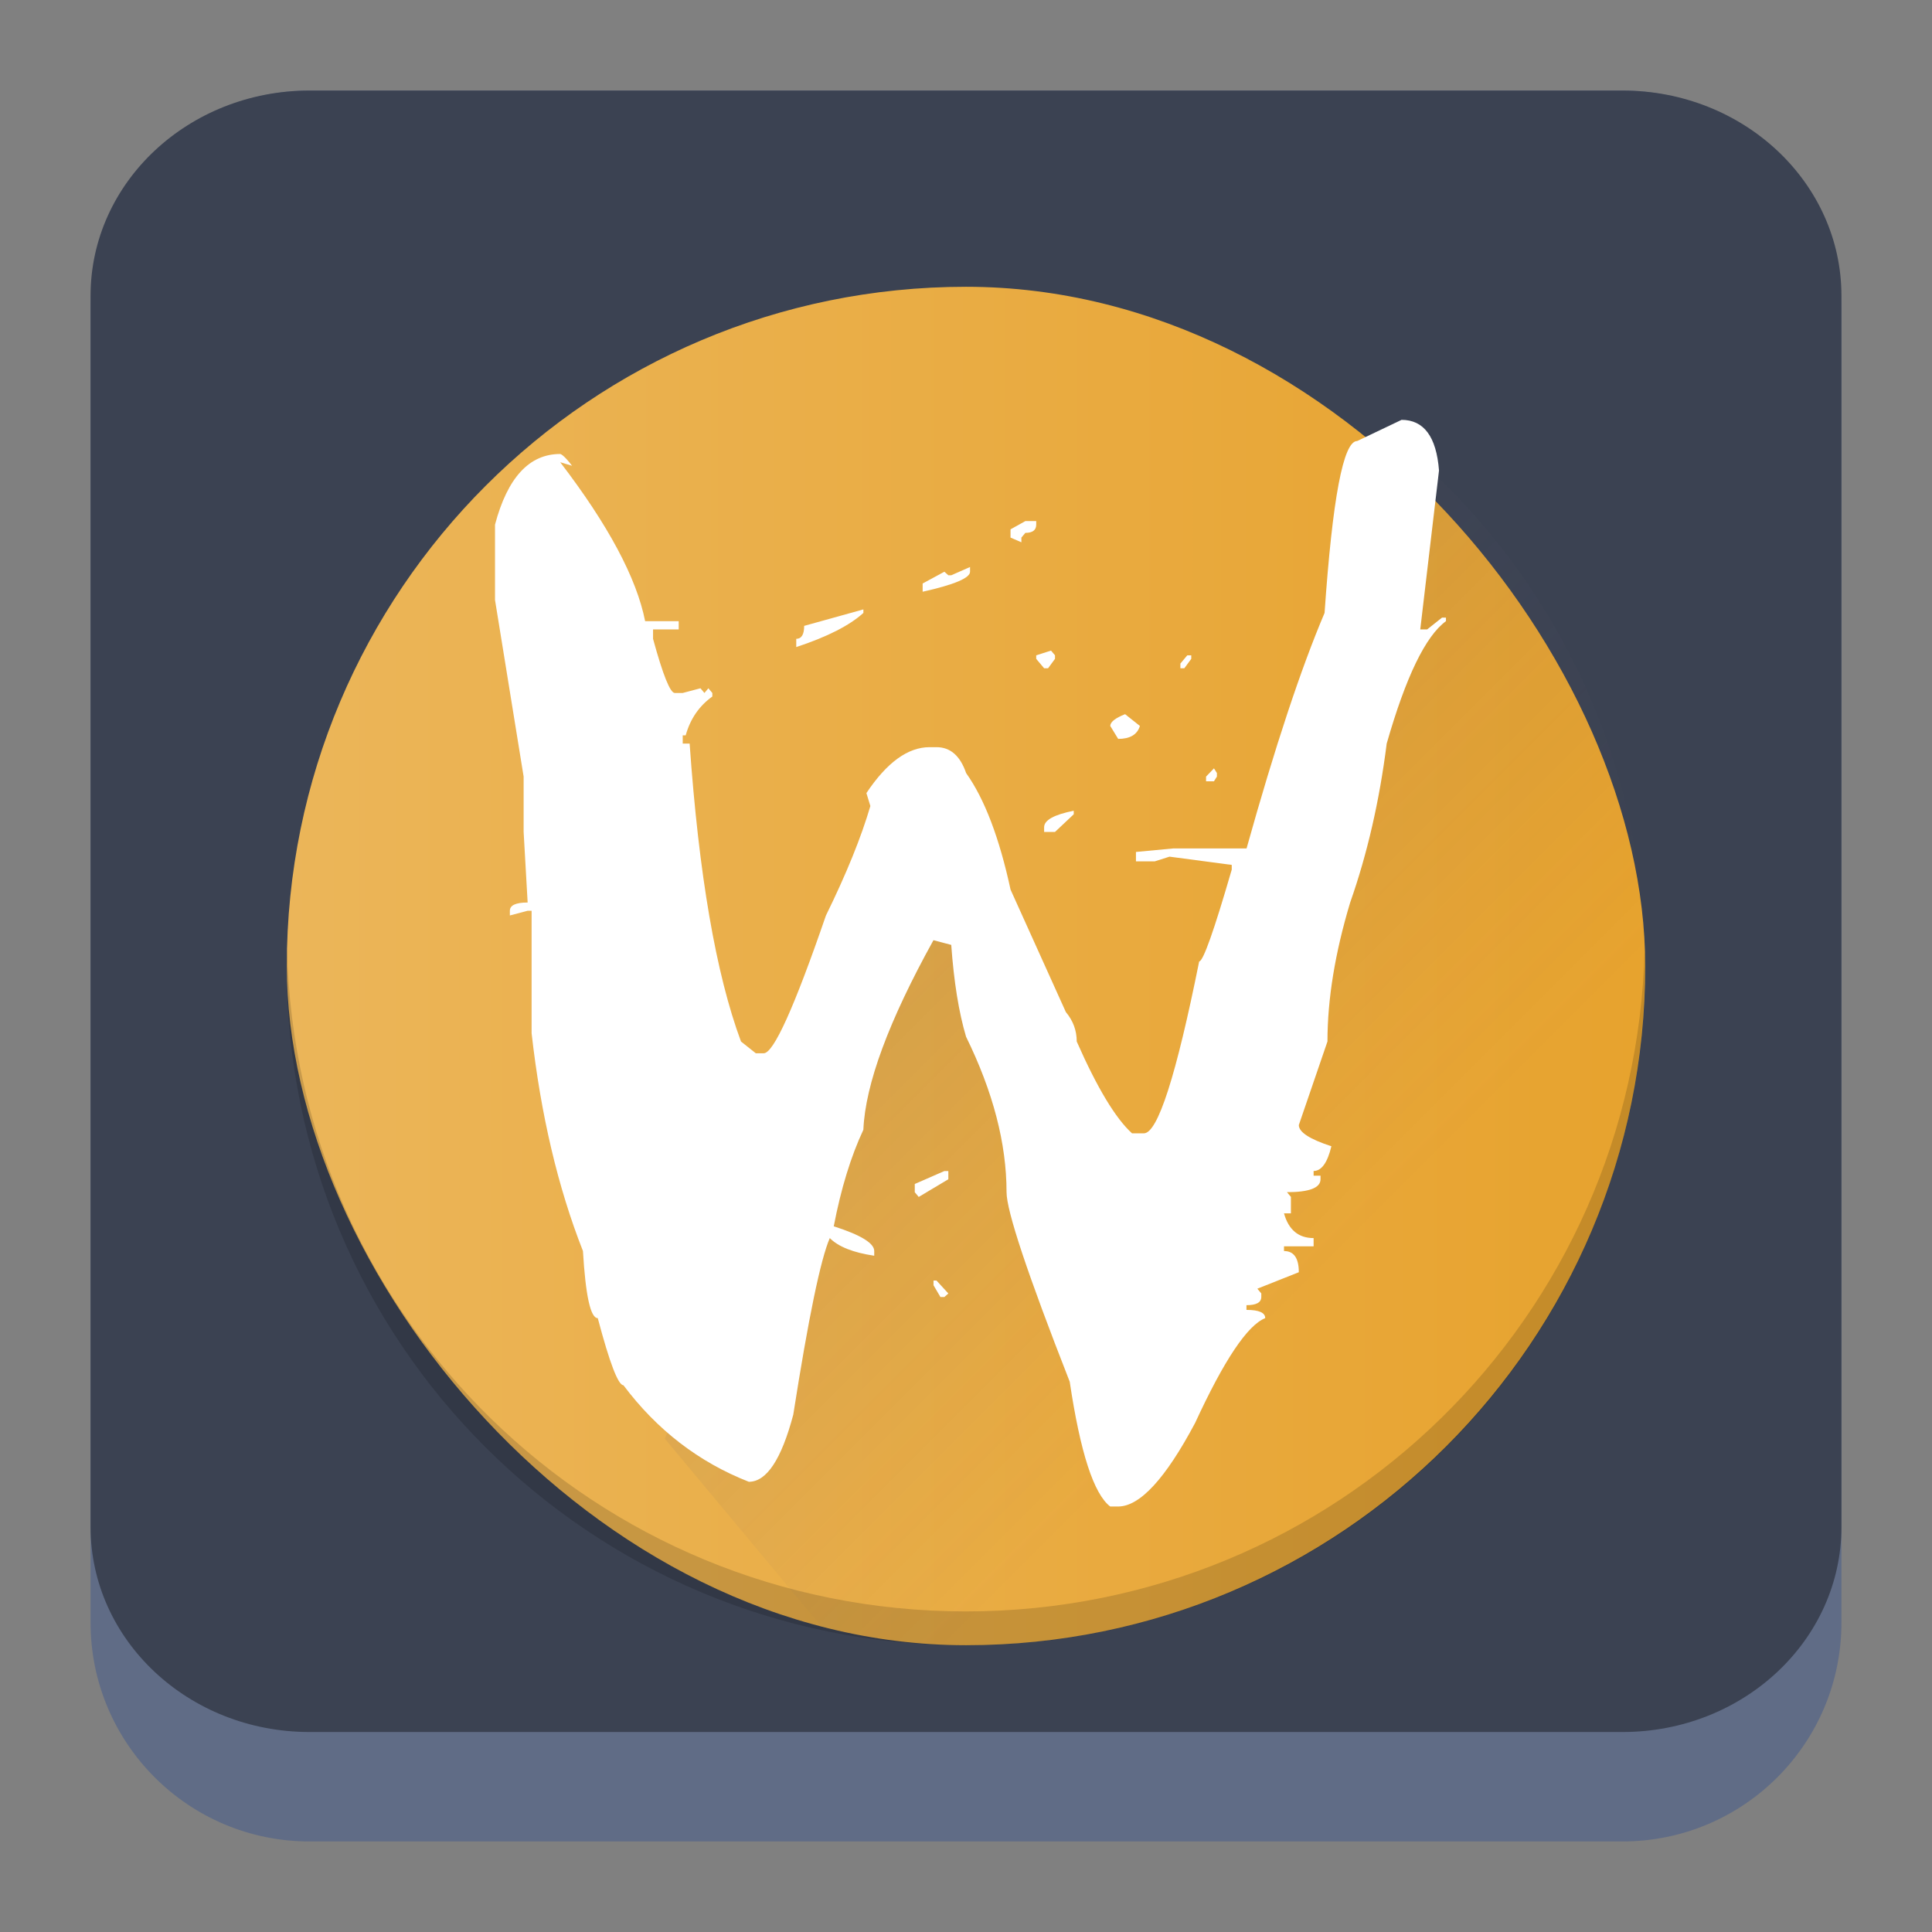 <?xml version="1.0" encoding="UTF-8" standalone="no"?>
<svg
   width="64"
   height="64"
   viewBox="0 0 64 64"
   version="1.1"
   id="svg52"
   sodipodi:docname="wayland.svg"
   inkscape:version="1.2.1 (9c6d41e410, 2022-07-14)"
   xmlns:inkscape="http://www.inkscape.org/namespaces/inkscape"
   xmlns:sodipodi="http://sodipodi.sourceforge.net/DTD/sodipodi-0.dtd"
   xmlns:xlink="http://www.w3.org/1999/xlink"
   xmlns="http://www.w3.org/2000/svg"
   xmlns:svg="http://www.w3.org/2000/svg">
  <rect x="0" y="0" width="64" height="64" fill="#808080" stroke="none"/>
  <sodipodi:namedview
     id="namedview54"
     pagecolor="#a4a4a4"
     bordercolor="#eeeeee"
     borderopacity="1"
     inkscape:pageshadow="0"
     inkscape:pageopacity="0"
     inkscape:pagecheckerboard="0"
     showgrid="false"
     inkscape:zoom="5.2604167"
     inkscape:cx="36.40396"
     inkscape:cy="10.930693"
     inkscape:window-width="1920"
     inkscape:window-height="1002"
     inkscape:window-x="0"
     inkscape:window-y="0"
     inkscape:window-maximized="1"
     inkscape:current-layer="svg52"
     inkscape:showpageshadow="2"
     inkscape:deskcolor="#c9c9c9" />
  <defs
     id="defs32">
    <linearGradient
       xlink:href="#linearGradient4393"
       id="linearGradient4399"
       x1="424.441"
       y1="502.85"
       x2="440.878"
       y2="529.576"
       gradientUnits="userSpaceOnUse"
       gradientTransform="matrix(0.692,0,0,0.692,-215.229,-357.135)" />
    <linearGradient
       id="linearGradient4393">
      <stop
         style="stop-color:#000000;stop-opacity:1;"
         offset="0"
         id="stop3" />
      <stop
         style="stop-color:#000000;stop-opacity:0;"
         offset="1"
         id="stop5" />
    </linearGradient>
    <linearGradient
       xlink:href="#linearGradient4274"
       id="linearGradient4217"
       gradientUnits="userSpaceOnUse"
       gradientTransform="matrix(0.692,0,0,0.692,-199.307,1639.897)"
       x1="390.571"
       y1="498.298"
       x2="442.571"
       y2="498.298" />
    <linearGradient
       id="linearGradient4274">
      <stop
         offset="0"
         style="stop-color:#ffffff;stop-opacity:1;"
         id="stop9" />
      <stop
         offset="1"
         style="stop-color:#ffffff;stop-opacity:0.488"
         id="stop11" />
    </linearGradient>
    <linearGradient
       xlink:href="#linearGradient4227"
       id="linearGradient4225"
       gradientUnits="userSpaceOnUse"
       x1="396.571"
       y1="498.798"
       x2="426.571"
       y2="511.798"
       gradientTransform="matrix(0.692,0,0,0.692,-199.307,-360.212)" />
    <linearGradient
       id="linearGradient4227">
      <stop
         offset="0"
         style="stop-color:#f5f5f5;stop-opacity:1"
         id="stop21" />
      <stop
         offset="1"
         style="stop-color:#f9f9f9;stop-opacity:1"
         id="stop23" />
    </linearGradient>
    <style
       id="current-color-scheme"
       type="text/css">      .ColorScheme-Highlight {
        color:#3593e6;
      }
</style>
    <linearGradient
       id="d"
       gradientUnits="userSpaceOnUse"
       x1="4"
       x2="19"
       xlink:href="#c"
       y1="5"
       y2="20"
       gradientTransform="matrix(2.8,0,0,2.8,1.095,-2.399)" />
    <linearGradient
       id="c">
      <stop
         offset="0"
         stop-color="#292c2f"
         id="stop265" />
      <stop
         offset="1"
         stop-opacity="0"
         id="stop267" />
    </linearGradient>
    <linearGradient
       id="b"
       gradientUnits="userSpaceOnUse"
       x1="13.281"
       x2="28.281"
       xlink:href="#c"
       y1="5.088"
       y2="20.088"
       gradientTransform="matrix(2.8,0,0,2.8,1.095,-2.399)" />
    <linearGradient
       id="c-3"
       gradientUnits="userSpaceOnUse"
       x1="5"
       x2="5"
       y1="20"
       y2="7"
       gradientTransform="matrix(3.439,0,0,3.439,-5.829,-4.016)">
      <stop
         offset="0"
         stop-color="#999a9c"
         id="stop164" />
      <stop
         offset="1"
         stop-color="#f4f5f5"
         id="stop166" />
    </linearGradient>
    <linearGradient
       id="a"
       y1="44"
       y2="4"
       x2="0"
       gradientUnits="userSpaceOnUse">
      <stop
         stop-color="#7cbaf8"
         id="stop152" />
      <stop
         offset="1"
         stop-color="#f4fcff"
         id="stop154" />
    </linearGradient>
    <linearGradient
       id="b-3"
       y1="39"
       y2="9"
       gradientUnits="userSpaceOnUse"
       x2="0"
       gradientTransform="matrix(1.029,0,0,1.2,-5.314,-2013.52)">
      <stop
         stop-color="#197cf1"
         id="stop157" />
      <stop
         offset="1"
         stop-color="#20bcfa"
         id="stop159" />
    </linearGradient>
    <linearGradient
       xlink:href="#c-7"
       id="d-6"
       y1="18.26"
       x1="14.59"
       y2="40.44"
       x2="36.06"
       gradientUnits="userSpaceOnUse" />
    <linearGradient
       id="c-7"
       y1="13.01"
       x1="25.04"
       y2="30.26"
       x2="42.99"
       gradientUnits="userSpaceOnUse">
      <stop
         stop-color="#292c2f"
         id="stop162" />
      <stop
         offset="1"
         stop-color="#292c2f"
         stop-opacity="0"
         id="stop164-5" />
    </linearGradient>
    <linearGradient
       id="a-3"
       y1="61.2"
       x1="-162.29"
       y2="505.06"
       gradientUnits="userSpaceOnUse"
       x2="737.63"
       gradientTransform="matrix(0.08,0.025,-0.022,0.071,13.079,2.446)">
      <stop
         stop-color="#fafafa"
         id="stop272" />
      <stop
         offset="1"
         stop-color="#939393"
         id="stop274" />
    </linearGradient>
    <linearGradient
       id="b-6"
       y1="41"
       x1="41"
       y2="18.25"
       x2="21.13"
       gradientUnits="userSpaceOnUse"
       gradientTransform="matrix(1.222,0,0,1.222,2.788,4.069)">
      <stop
         stop-color="#502ae3"
         id="stop277" />
      <stop
         offset="1"
         stop-color="#4db4f6"
         id="stop279" />
    </linearGradient>
    <linearGradient
       spreadMethod="reflect"
       id="a-36"
       x1="428.57"
       x2="408.57"
       gradientUnits="userSpaceOnUse"
       gradientTransform="matrix(1.125,0,0,1.125,-427.641,-557.275)">
      <stop
         stop-color="#2f3943"
         id="stop172" />
      <stop
         offset="1"
         stop-color="#808c9b"
         id="stop174" />
    </linearGradient>
    <linearGradient
       id="b-7"
       y1="-511.2"
       x1="-395.07"
       y2="-535.8"
       x2="-419.67"
       gradientUnits="userSpaceOnUse"
       gradientTransform="matrix(1.125,0,0,1.125,427.641,557.275)">
      <stop
         stop-color="#18222a"
         id="stop177" />
      <stop
         offset="1"
         stop-color="#566069"
         id="stop179" />
    </linearGradient>
    <linearGradient
       id="c-5"
       y1="-514"
       x1="-398.07"
       y2="-533.13"
       x2="-417.2"
       gradientUnits="userSpaceOnUse">
      <stop
         stop-color="#b97c1b"
         id="stop182" />
      <stop
         offset="1"
         stop-color="#dc8f16"
         id="stop184" />
    </linearGradient>
    <linearGradient
       xlink:href="#c-5"
       id="g"
       y1="-516.8"
       x1="-401.07"
       y2="-541.3"
       x2="-425.57"
       gradientUnits="userSpaceOnUse"
       gradientTransform="matrix(1.125,0,0,1.125,427.641,557.275)" />
    <linearGradient
       id="d-3"
       y1="536.87"
       x1="421.64"
       y2="511.82"
       gradientUnits="userSpaceOnUse"
       x2="396.59"
       gradientTransform="rotate(180,408.57,523.8)">
      <stop
         stop-color="#f39c12"
         id="stop187" />
      <stop
         offset="1"
         stop-color="#f5ab35"
         id="stop189" />
    </linearGradient>
    <linearGradient
       xlink:href="#d-3"
       id="e"
       y1="532.23"
       x1="417"
       y2="508.73"
       gradientUnits="userSpaceOnUse"
       x2="393.5"
       gradientTransform="matrix(-1.125,0,0,-1.125,491.641,621.275)" />
    <linearGradient
       xlink:href="#d-3"
       id="f"
       y1="529.62"
       x1="414.4"
       y2="506.91"
       gradientUnits="userSpaceOnUse"
       x2="391.69"
       gradientTransform="matrix(-1.125,0,0,-1.125,491.641,621.275)" />
    <linearGradient
       id="a-367"
       y1="524.83"
       y2="506.25"
       x1="411.49"
       x2="413.94"
       gradientUnits="userSpaceOnUse"
       gradientTransform="matrix(0.924,0,0,0.924,-345.729,-456.427)">
      <stop
         stop-color="#ebc69a"
         id="stop2" />
      <stop
         offset="1"
         stop-color="#f4e0c8"
         id="stop4" />
    </linearGradient>
    <linearGradient
       id="c-53"
       y1="30"
       y2="2"
       x2="0"
       gradientUnits="userSpaceOnUse"
       gradientTransform="matrix(1.32,0,0,1.32,10.57,6.316)">
      <stop
         stop-color="#7cbaf8"
         id="stop12" />
      <stop
         offset="1"
         stop-color="#f4fcff"
         id="stop14" />
    </linearGradient>
    <linearGradient
       id="d-5"
       y1="-2.981"
       x1="0.043"
       y2="19.04"
       x2="22.06"
       gradientUnits="userSpaceOnUse"
       gradientTransform="matrix(1.32,0,0,1.32,10.57,6.316)">
      <stop
         stop-color="#292c2f"
         id="stop17" />
      <stop
         offset="1"
         stop-opacity="0"
         id="stop19" />
    </linearGradient>
    <linearGradient
       id="b-62"
       y1="545.52"
       x1="414.78"
       y2="521.47"
       x2="390.67"
       gradientUnits="userSpaceOnUse"
       gradientTransform="matrix(1.32,0,0,1.32,-496.917,-674.346)">
      <stop
         stop-color="#197cf1"
         id="stop7" />
      <stop
         offset="1"
         stop-color="#86dbfc"
         id="stop9-9" />
    </linearGradient>
    <linearGradient
       gradientTransform="matrix(1.125,0,0,1.125,-427.606,-557.988)"
       xlink:href="#1"
       id="0"
       x1="417.634"
       y1="540.799"
       x2="399.646"
       y2="500.893"
       gradientUnits="userSpaceOnUse" />
    <linearGradient
       id="1">
      <stop
         stop-color="#105be2"
         style="stop-color:#2579b0;stop-opacity:1"
         id="stop226" />
      <stop
         offset="1"
         stop-color="#26dbfc"
         style="stop-color:#7cbfec;stop-opacity:1"
         id="stop228" />
    </linearGradient>
    <linearGradient
       xlink:href="#linearGradient4393"
       id="linearGradient4185"
       x1="20"
       y1="16"
       x2="36"
       y2="32"
       gradientUnits="userSpaceOnUse"
       gradientTransform="matrix(1.125,0,0,1.125,5.002,4.241)" />
    <linearGradient
       xlink:href="#linearGradient4165"
       id="linearGradient4171"
       x1="19"
       y1="12"
       x2="29"
       y2="36"
       gradientUnits="userSpaceOnUse"
       gradientTransform="matrix(1.125,0,0,1.125,5.002,4.241)" />
    <linearGradient
       id="linearGradient4165">
      <stop
         style="stop-color:#ffffff;stop-opacity:1;"
         offset="0"
         id="stop220" />
      <stop
         style="stop-color:#7cafec;stop-opacity:1"
         offset="1"
         id="stop222" />
    </linearGradient>
    <linearGradient
       gradientTransform="matrix(1.125,0,0,1.125,-427.648,-557.266)"
       xlink:href="#d-36"
       id="linearGradient4205"
       x1="388.571"
       y1="523.798"
       x2="428.571"
       y2="523.798"
       gradientUnits="userSpaceOnUse" />
    <linearGradient
       gradientTransform="matrix(1.25,0,0,1.267,-92.14,-151.08)"
       gradientUnits="userSpaceOnUse"
       x2="392.9"
       y2="546.58"
       x1="400.57"
       y1="537.6"
       id="d-36">
      <stop
         stop-color="#ffc35a"
         id="stop3-7" />
      <stop
         stop-color="#faae2a"
         offset="1"
         id="stop5-5" />
    </linearGradient>
    <linearGradient
       id="c-5-3"
       y1="13"
       x1="13"
       y2="31"
       x2="31"
       gradientUnits="userSpaceOnUse"
       gradientTransform="matrix(1.125,0,0,1.125,16.996,-0.646)"
       xlink:href="#f-5">
      <stop
         stop-color="#383e51"
         id="stop13" />
      <stop
         offset="1"
         stop-color="#655c6f"
         stop-opacity="0"
         id="stop15" />
    </linearGradient>
    <linearGradient
       gradientTransform="matrix(1.25,0,0,1.267,-92.14,-151.08)"
       gradientUnits="userSpaceOnUse"
       x2="386.57"
       y2="540.75"
       x1="390.57"
       y1="535.36"
       id="f-5">
      <stop
         stop-color="#fdbc4b"
         id="stop8" />
      <stop
         stop-color="#dde341"
         offset="1"
         id="stop10" />
    </linearGradient>
  </defs>
  <path
     d="m 3,10.25 c 0,-4.004 3.246,-7.25 7.25,-7.25 h 43.5 c 4.004,0 7.25,3.246 7.25,7.25 v 43.5 c 0,4.004 -3.246,7.25 -7.25,7.25 H 10.25 C 6.246,61 3,57.754 3,53.75 Z"
     id="path736"
     style="fill:#606c86;fill-opacity:1;stroke-width:3.625" />
  <path
     d="M 3,9.797 C 3,6.043 6.246,3 10.25,3 h 43.5 c 4.004,0 7.25,3.043 7.25,6.797 v 40.781 c 0,3.754 -3.246,6.797 -7.25,6.797 H 10.25 c -4.004,0 -7.25,-3.043 -7.25,-6.797 z"
     id="path738"
     style="fill:#3b4252;fill-opacity:1;stroke-width:3.625" />
  <rect
     id="rect20"
     width="45"
     x="9.5"
     y="9.5"
     rx="22.5"
     height="45"
     style="opacity:0.9;fill:url(#linearGradient4205);fill-opacity:1;stroke-width:3.15;stroke-opacity:0.55"
     ry="22.5" />
  <path
     id="path22"
     style="opacity:0.15;fill:#000000;fill-opacity:1;stroke-width:3.15;stroke-opacity:0.55"
     d="m 9.507,31.443 c -0.004,0.188 -0.013,0.374 -0.013,0.562 0,12.465 10.035,22.5 22.5,22.5 12.465,0 22.5,-10.035 22.5,-22.5 0,-0.189 -0.008,-0.375 -0.013,-0.562 -0.297,12.202 -10.21,21.937 -22.487,21.937 -12.276,0 -22.19,-9.735 -22.487,-21.937 z" />
  <path
     id="path24"
     style="opacity:0.2;fill:url(#c-5-3);fill-opacity:1;fill-rule:evenodd;stroke-width:1.125"
     d="m 46.494,14.782 -8.721,27.25 -5.625,-14.625 -2.25,2.25 -7.875,18 5.295,6.354 c 0.877,0.184 1.773,0.316 2.685,0.396 h 3.981 c 11.525,-1.002 20.509,-10.614 20.509,-22.408 0,-6.928 -3.106,-13.097 -8,-17.218 z" />
  <path
     id="path26"
     d="m 46.426,13.908 c 0.742,3.1e-5 1.156,0.559 1.243,1.677 l -0.621,5.265 h 0.229 l 0.491,-0.39 h 0.131 v 0.117 c -0.676,0.494 -1.33,1.846 -1.963,4.056 -0.24,1.898 -0.643,3.653 -1.21,5.265 -0.501,1.664 -0.752,3.198 -0.752,4.602 l -0.949,2.769 c -2e-5,0.234 0.36,0.468 1.079,0.702 -0.131,0.546 -0.327,0.819 -0.589,0.819 v 0.156 h 0.229 v 0.117 c -5e-5,0.286 -0.371,0.429 -1.112,0.429 l 0.131,0.156 v 0.546 h -0.229 c 0.153,0.546 0.48,0.819 0.981,0.819 v 0.273 h -0.981 v 0.156 c 0.327,0 0.491,0.234 0.491,0.702 l -1.374,0.546 0.131,0.156 v 0.117 c -3e-5,0.182 -0.164,0.273 -0.491,0.273 v 0.156 c 0.414,0 0.621,0.091 0.621,0.273 -0.589,0.234 -1.363,1.391 -2.322,3.471 -0.981,1.846 -1.832,2.769 -2.551,2.769 h -0.262 c -0.545,-0.416 -0.992,-1.794 -1.341,-4.134 -1.396,-3.562 -2.093,-5.655 -2.093,-6.28 -1e-5,-1.612 -0.447,-3.328 -1.341,-5.148 -0.24,-0.806 -0.403,-1.82 -0.491,-3.042 l -0.589,-0.156 c -1.483,2.678 -2.257,4.771 -2.322,6.28 -0.414,0.884 -0.741,1.95 -0.981,3.198 0.894,0.286 1.341,0.559 1.341,0.819 v 0.156 c -0.698,-0.104 -1.189,-0.299 -1.472,-0.585 -0.305,0.702 -0.709,2.652 -1.21,5.85 -0.393,1.482 -0.883,2.223 -1.472,2.223 -1.657,-0.65 -3.042,-1.716 -4.154,-3.198 -0.174,0 -0.458,-0.741 -0.85,-2.223 -0.24,0 -0.403,-0.741 -0.491,-2.223 -0.829,-2.106 -1.396,-4.511 -1.701,-7.216 v -4.056 h -0.131 l -0.589,0.156 v -0.156 c 0,-0.182 0.196,-0.273 0.589,-0.273 L 17.346,27.559 V 25.726 L 16.398,19.875 v -2.496 c 0.414,-1.56 1.134,-2.34 2.159,-2.34 0,0 0.091,-0.005 0.393,0.39 l -0.392,-0.117 c 1.592,2.08 2.53,3.835 2.813,5.265 h 1.112 v 0.273 h -0.85 v 0.312 c 0.327,1.196 0.567,1.794 0.72,1.794 h 0.262 l 0.589,-0.156 0.131,0.156 0.131,-0.156 0.131,0.156 v 0.117 c -0.436,0.312 -0.731,0.741 -0.883,1.287 h -0.098 v 0.273 h 0.229 c 0.305,4.342 0.872,7.632 1.701,9.868 l 0.491,0.39 h 0.262 c 0.327,1.2e-5 1.014,-1.521 2.061,-4.563 0.676,-1.378 1.167,-2.587 1.472,-3.627 l -0.131,-0.429 c 0.676,-1.014 1.374,-1.521 2.093,-1.521 h 0.229 c 0.458,3.4e-5 0.785,0.286 0.981,0.858 0.611,0.858 1.101,2.145 1.472,3.861 l 1.832,4.056 c 0.24,0.286 0.36,0.611 0.36,0.975 0.676,1.534 1.287,2.548 1.832,3.042 h 0.392 c 0.458,0 1.069,-1.898 1.832,-5.694 0.131,2.3e-5 0.491,-1.014 1.079,-3.042 v -0.156 l -2.061,-0.273 -0.491,0.156 h -0.621 v -0.312 l 1.243,-0.117 h 2.421 c 0.938,-3.354 1.799,-5.954 2.584,-7.801 0.262,-3.796 0.621,-5.694 1.079,-5.694 l 1.472,-0.702 m -12.463,3.354 h 0.36 v 0.117 c -2e-5,0.182 -0.12,0.273 -0.36,0.273 l -0.131,0.156 v 0.156 l -0.36,-0.156 v -0.273 l 0.491,-0.273 m -1.832,1.521 v 0.156 c -10e-6,0.208 -0.523,0.429 -1.57,0.663 v -0.273 l 0.72,-0.39 0.131,0.117 h 0.098 l 0.621,-0.273 m -3.533,1.404 v 0.117 c -0.458,0.416 -1.199,0.793 -2.224,1.131 v -0.273 c 0.174,2.3e-5 0.262,-0.143 0.262,-0.429 l 1.963,-0.546 m 6.215,1.365 0.131,0.156 v 0.117 l -0.229,0.312 h -0.131 l -0.262,-0.312 v -0.117 l 0.491,-0.156 m 4.514,0.156 h 0.131 v 0.117 l -0.229,0.312 h -0.131 v -0.156 l 0.229,-0.273 m -2.061,1.95 0.491,0.39 c -0.087,0.286 -0.327,0.429 -0.72,0.429 l -0.262,-0.429 c -2e-5,-0.13 0.164,-0.26 0.491,-0.39 m 2.944,1.794 0.098,0.156 v 0.117 l -0.098,0.156 h -0.262 V 25.726 l 0.262,-0.273 m -4.645,1.404 v 0.117 l -0.621,0.585 h -0.36 v -0.156 c -2e-5,-0.234 0.327,-0.416 0.981,-0.546 m -4.285,11.935 h 0.131 v 0.273 l -0.981,0.585 -0.131,-0.156 v -0.273 l 0.981,-0.429 m -0.36,3.627 h 0.098 l 0.393,0.429 -0.131,0.117 h -0.131 l -0.229,-0.39 v -0.156"
     style="font-style:normal;font-variant:normal;font-weight:bold;font-stretch:normal;font-size:medium;line-height:125%;letter-spacing:0px;word-spacing:0px;fill:#ffffff;fill-opacity:1;stroke:none;stroke-width:1.125" />
</svg>
